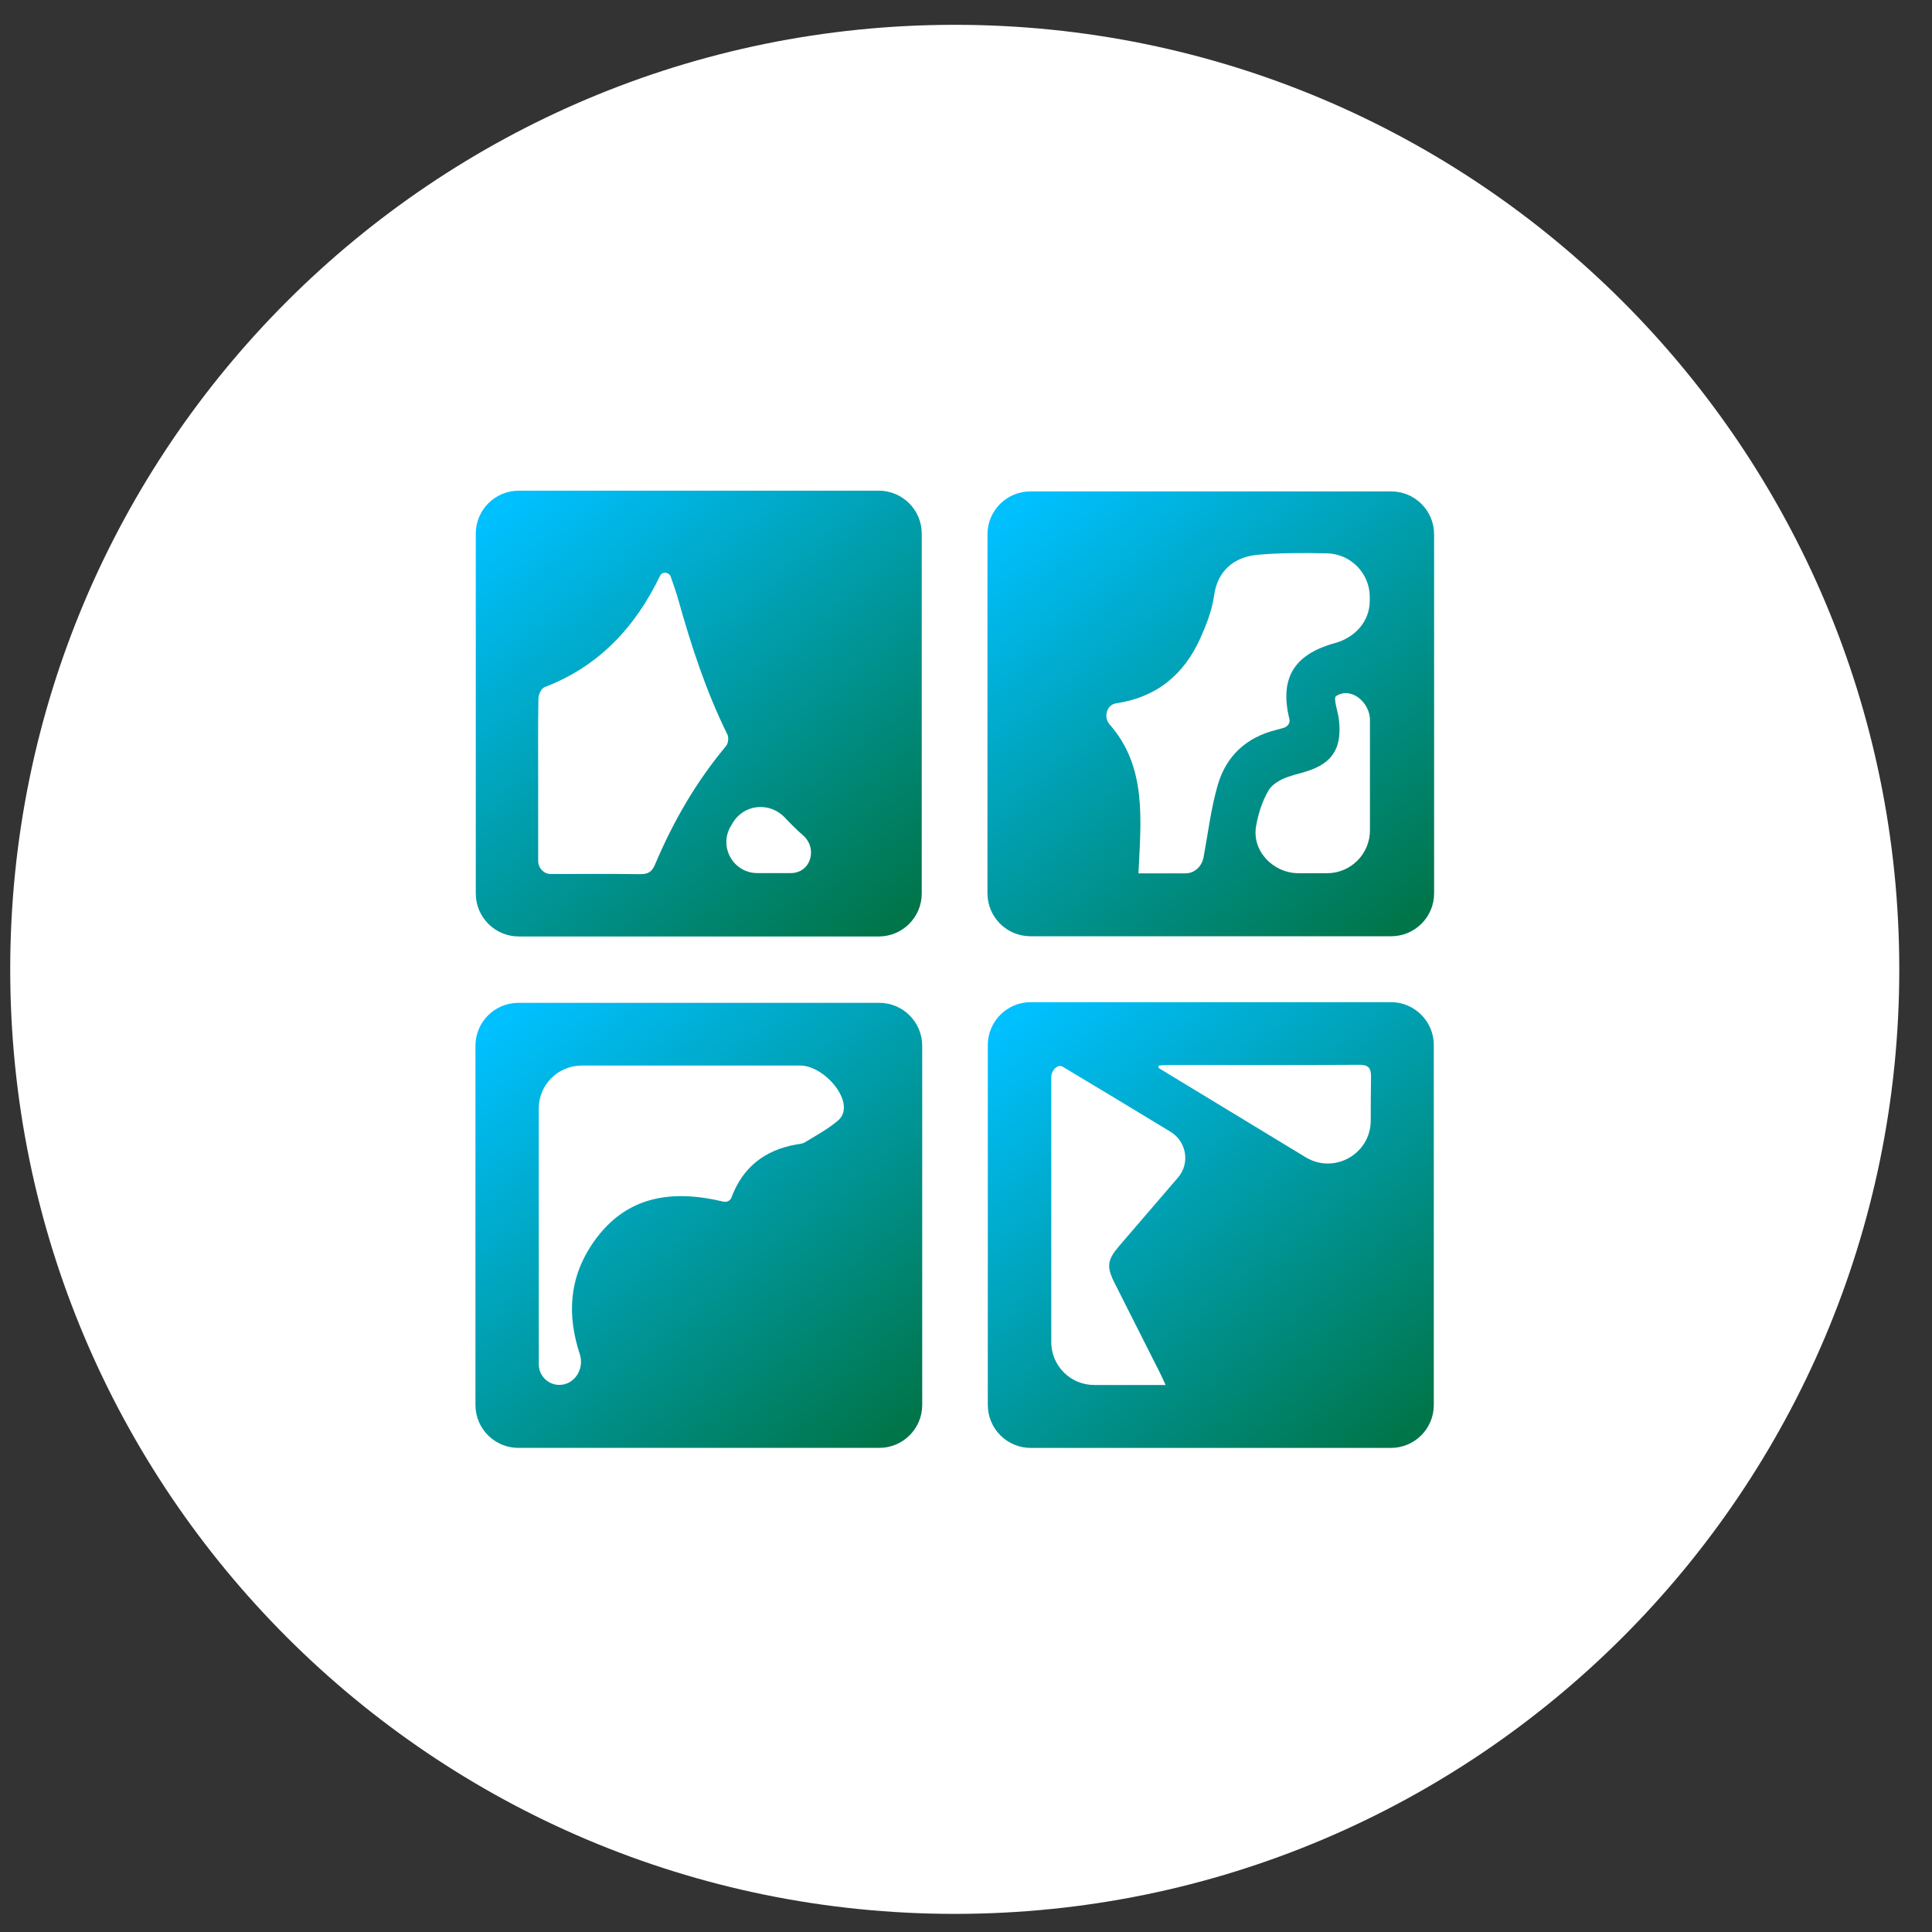 <svg width="45" height="45" viewBox="0 0 45 45" fill="none" xmlns="http://www.w3.org/2000/svg">
<rect x="0" y="0" width="45" height="45" fill="#333333" stroke="none"/>
<path d="M0.238 22.578C0.238 10.427 10.088 0.578 22.238 0.578C34.389 0.578 44.238 10.427 44.238 22.578C44.238 34.728 34.389 44.578 22.238 44.578C10.088 44.578 0.238 34.728 0.238 22.578Z" fill="white"/>
<path d="M23.008 24.342C23.008 23.79 23.456 23.342 24.008 23.342H32.396C32.949 23.342 33.396 23.79 33.396 24.342V32.725C33.396 33.277 32.949 33.725 32.396 33.725H24.008C23.456 33.725 23.008 33.277 23.008 32.725V24.342ZM27.149 32.258C27.149 32.258 27.149 32.258 27.149 32.258C27.093 32.138 27.059 32.059 27.02 31.982C26.666 31.279 26.31 30.577 25.956 29.874C25.769 29.501 25.792 29.342 26.069 29.02C26.526 28.489 26.983 27.958 27.439 27.426C27.723 27.095 27.637 26.588 27.265 26.362C26.42 25.85 25.59 25.346 24.756 24.848C24.63 24.773 24.486 24.938 24.486 25.084V31.259C24.486 31.811 24.933 32.259 25.486 32.259H27.149C27.149 32.259 27.149 32.259 27.149 32.258ZM26.994 24.817C26.994 24.817 26.994 24.818 26.994 24.818C26.991 24.829 26.987 24.839 26.983 24.85C26.979 24.861 26.984 24.873 26.994 24.88C28.127 25.568 29.261 26.256 30.41 26.954C31.076 27.359 31.926 26.879 31.927 26.099C31.927 25.763 31.929 25.43 31.934 25.097C31.937 24.869 31.877 24.799 31.641 24.801C30.166 24.812 28.692 24.806 27.217 24.806C27.143 24.806 27.069 24.814 26.994 24.817Z" fill="url(#paint0_linear_2948_19049)"/>
<path d="M11.082 12.429C11.082 11.877 11.53 11.429 12.082 11.429H20.469C21.021 11.429 21.469 11.877 21.469 12.429V20.812C21.469 21.364 21.021 21.812 20.469 21.812H12.082C11.53 21.812 11.082 21.364 11.082 20.812V12.429ZM12.535 20.051C12.535 20.214 12.663 20.357 12.827 20.357C13.52 20.358 14.213 20.351 14.907 20.361C15.09 20.364 15.183 20.311 15.257 20.137C15.677 19.139 16.214 18.21 16.911 17.377C16.961 17.317 16.978 17.18 16.944 17.111C16.45 16.111 16.104 15.057 15.804 13.986C15.754 13.806 15.691 13.629 15.623 13.433C15.584 13.322 15.425 13.304 15.375 13.41C14.797 14.607 13.951 15.522 12.681 16.006C12.61 16.034 12.543 16.175 12.541 16.264C12.529 16.903 12.535 17.543 12.535 18.182C12.535 18.797 12.535 19.413 12.535 20.051ZM17.019 19.247C16.736 19.729 17.083 20.336 17.641 20.336H18.417C18.889 20.336 19.055 19.758 18.698 19.45C18.553 19.325 18.418 19.189 18.284 19.047C17.93 18.669 17.326 18.725 17.064 19.171C17.049 19.196 17.034 19.222 17.019 19.247Z" fill="url(#paint1_linear_2948_19049)"/>
<path d="M20.48 23.358C21.032 23.358 21.48 23.806 21.48 24.358V32.724C21.48 33.276 21.032 33.724 20.48 33.724H12.074C11.522 33.724 11.074 33.276 11.074 32.724V24.358C11.074 23.806 11.522 23.358 12.074 23.358H20.48ZM13.549 24.819C12.997 24.819 12.549 25.267 12.549 25.819V31.778C12.549 32.042 12.764 32.257 13.028 32.257C13.384 32.257 13.616 31.881 13.505 31.543C13.213 30.654 13.237 29.773 13.825 28.93C14.583 27.844 15.659 27.703 16.847 27.988C16.924 28.007 17.008 27.97 17.036 27.895C17.297 27.191 17.808 26.79 18.542 26.658C18.611 26.646 18.688 26.643 18.745 26.608C19.009 26.445 19.29 26.298 19.522 26.096C19.963 25.713 19.224 24.819 18.64 24.819H13.549Z" fill="url(#paint2_linear_2948_19049)"/>
<path d="M32.403 11.446C32.955 11.446 33.403 11.893 33.403 12.446V20.807C33.403 21.36 32.955 21.807 32.403 21.807H24C23.448 21.807 23 21.36 23 20.807V12.446C23 11.893 23.448 11.446 24 11.446H32.403ZM26.517 20.341C26.516 20.342 26.517 20.342 26.517 20.342H27.611C27.828 20.342 27.995 20.177 28.034 19.964C28.139 19.399 28.207 18.822 28.367 18.273C28.562 17.61 29.029 17.174 29.718 17.003C29.78 16.988 29.841 16.97 29.904 16.951C29.987 16.925 30.054 16.844 30.034 16.76C29.803 15.81 30.119 15.258 31.069 14.985C31.079 14.982 31.088 14.979 31.098 14.977C31.559 14.85 31.904 14.473 31.904 13.995V13.902C31.904 13.35 31.456 12.898 30.904 12.888C30.36 12.878 29.821 12.874 29.287 12.923C28.731 12.974 28.356 13.306 28.279 13.869C28.232 14.21 28.101 14.547 27.959 14.863C27.579 15.713 26.936 16.244 25.995 16.382C25.776 16.415 25.697 16.706 25.844 16.872C26.721 17.865 26.573 19.11 26.517 20.341C26.517 20.341 26.517 20.341 26.517 20.341ZM31.909 16.772C31.909 16.357 31.466 15.985 31.119 16.214C31.052 16.258 31.158 16.561 31.184 16.745C31.188 16.78 31.192 16.815 31.194 16.849C31.241 17.442 31.02 17.775 30.456 17.959C30.265 18.022 30.063 18.059 29.882 18.142C29.754 18.201 29.614 18.295 29.546 18.412C29.394 18.674 29.31 18.95 29.258 19.234C29.15 19.818 29.654 20.339 30.248 20.339H30.909C31.461 20.339 31.909 19.891 31.909 19.339V16.772Z" fill="url(#paint3_linear_2948_19049)"/>
<defs>
<linearGradient id="paint0_linear_2948_19049" x1="22.311" y1="24.814" x2="30.534" y2="35.098" gradientUnits="userSpaceOnUse">
<stop stop-color="#00C0FF"/>
<stop offset="1" stop-color="#00754A"/>
</linearGradient>
<linearGradient id="paint1_linear_2948_19049" x1="10.386" y1="12.902" x2="18.608" y2="23.184" gradientUnits="userSpaceOnUse">
<stop stop-color="#00C0FF"/>
<stop offset="1" stop-color="#00754A"/>
</linearGradient>
<linearGradient id="paint2_linear_2948_19049" x1="10.376" y1="24.828" x2="18.58" y2="35.122" gradientUnits="userSpaceOnUse">
<stop stop-color="#00C0FF"/>
<stop offset="1" stop-color="#00754A"/>
</linearGradient>
<linearGradient id="paint3_linear_2948_19049" x1="22.302" y1="12.915" x2="30.502" y2="23.205" gradientUnits="userSpaceOnUse">
<stop stop-color="#00C0FF"/>
<stop offset="1" stop-color="#00754A"/>
</linearGradient>
</defs>
</svg>
